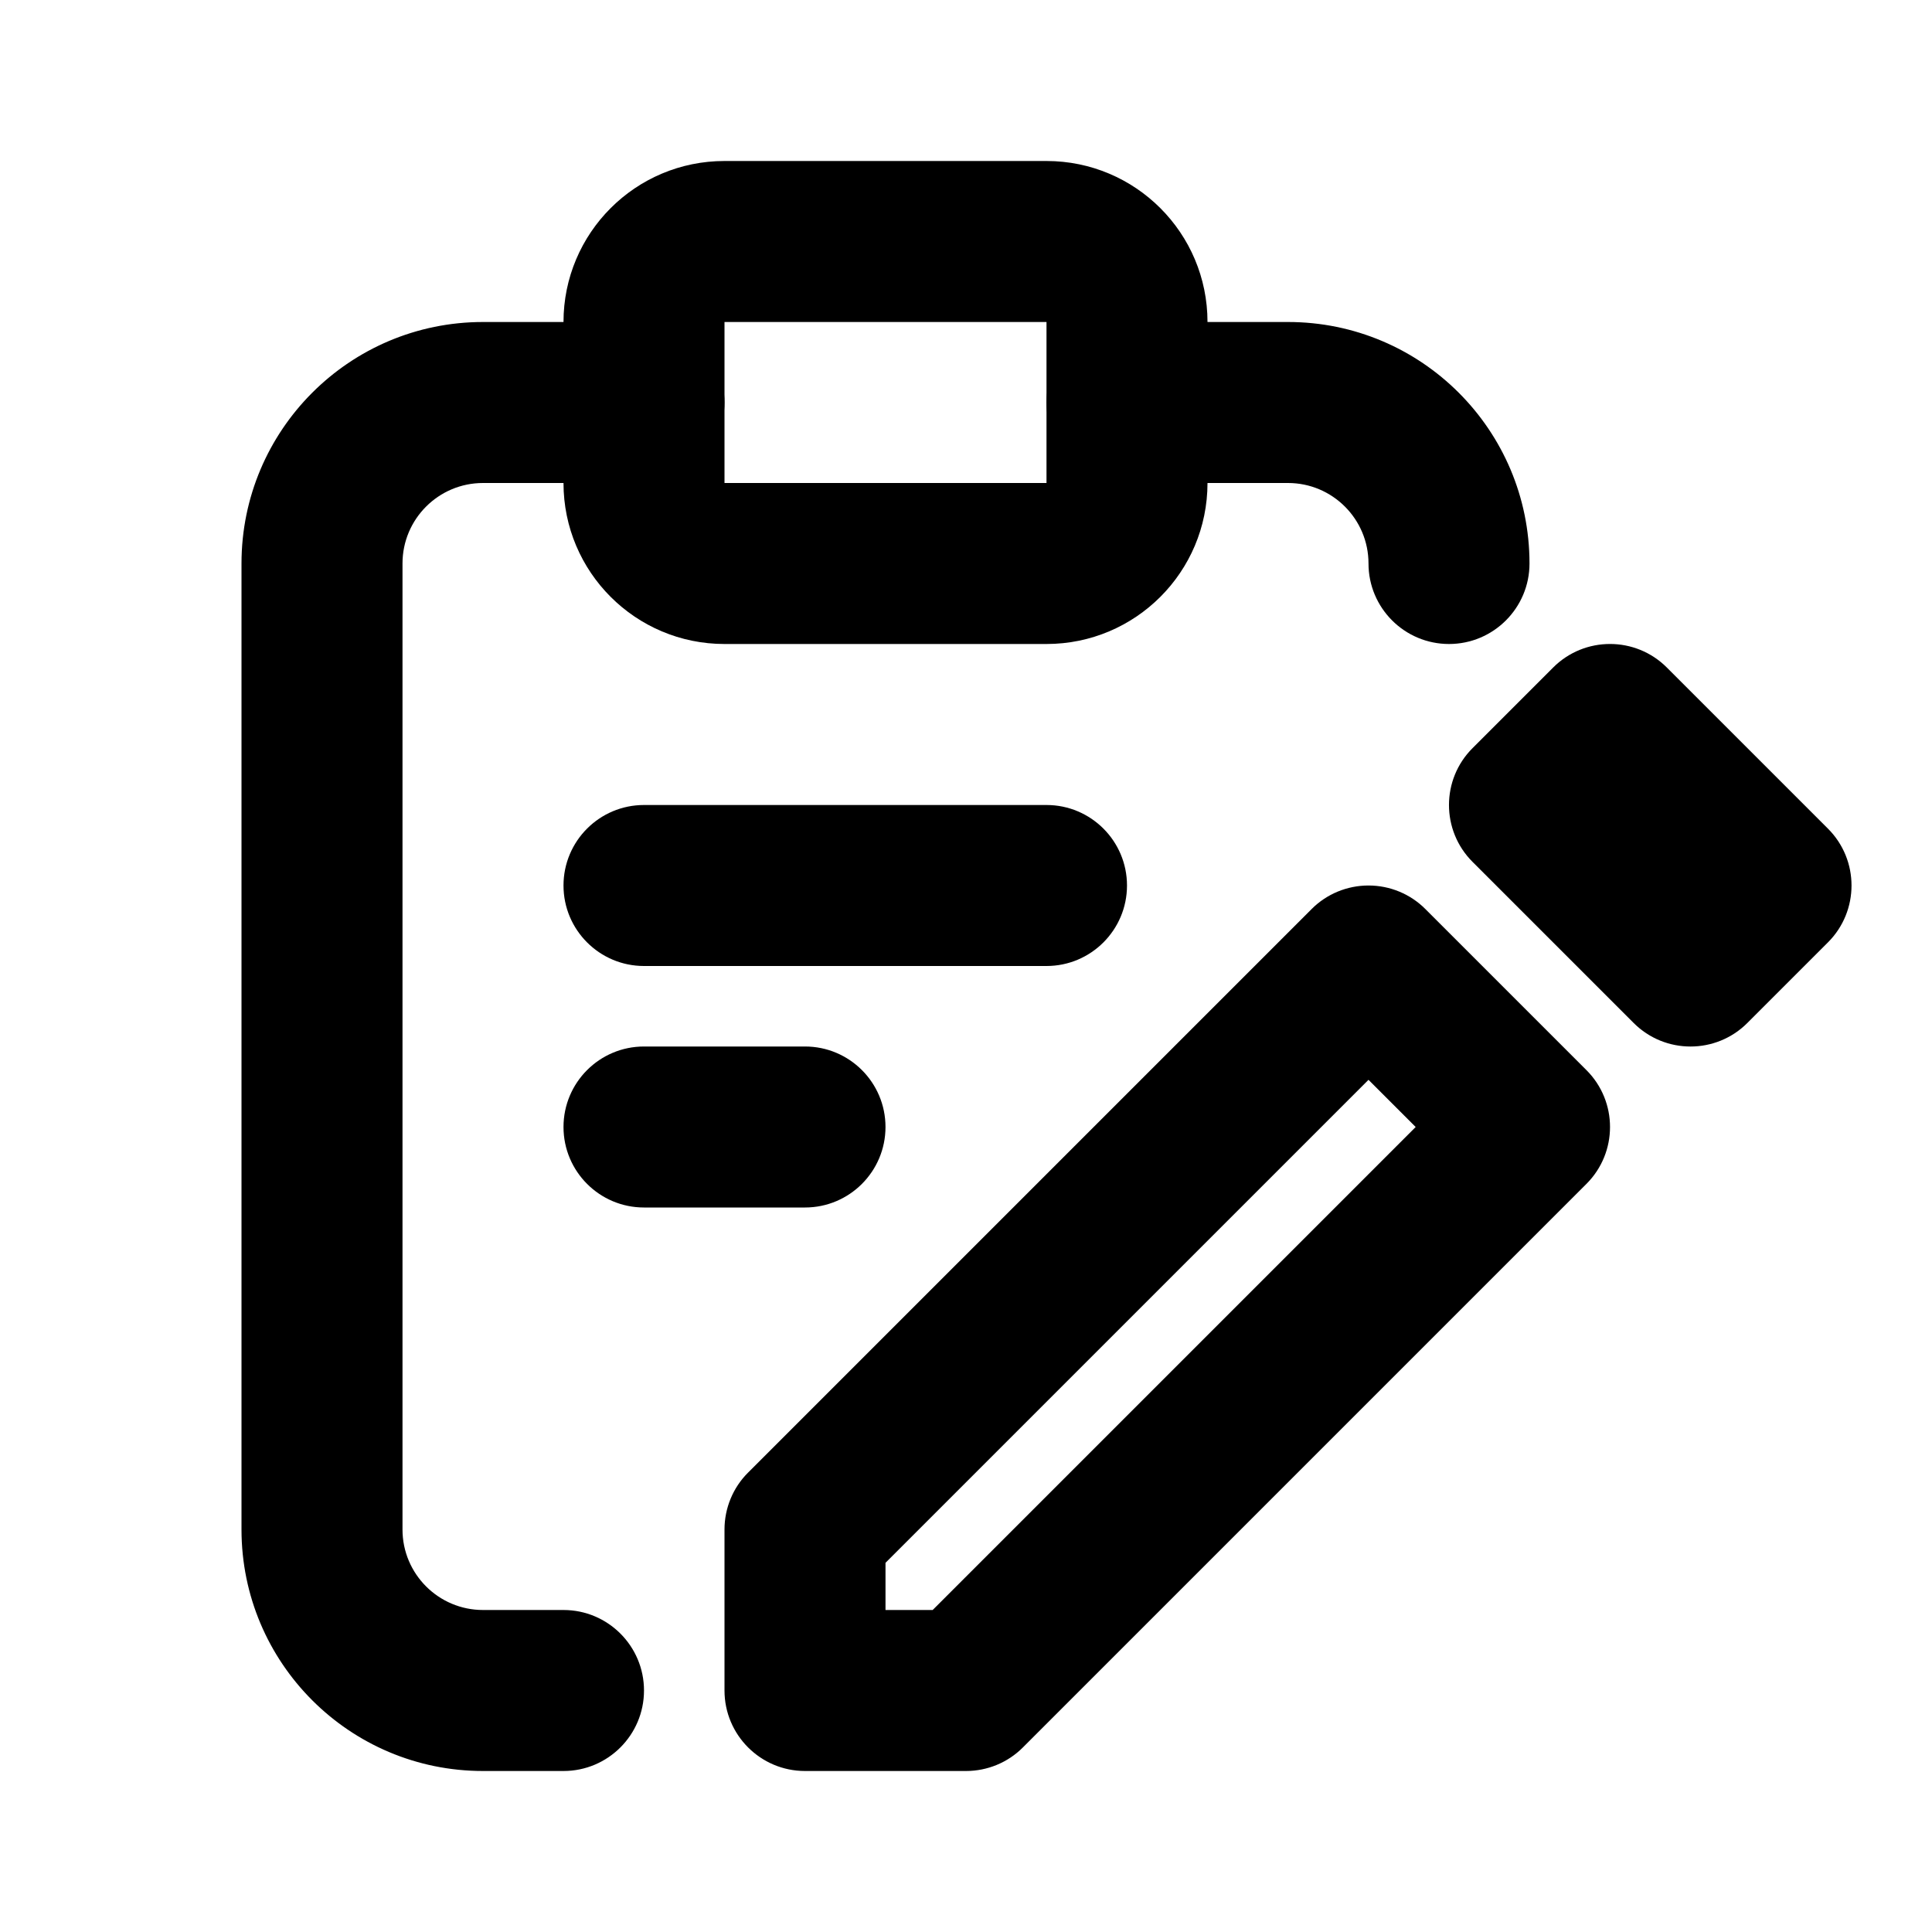 <svg xmlns="http://www.w3.org/2000/svg" viewBox="0 0 24 24"><path class="fn-svg-icon" fill-rule="evenodd" d="M13 5C13 4.448 13.448 4 14 4H16C17.657 4 19 5.343 19 7 19 7.552 18.552 8 18 8 17.448 8 17 7.552 17 7 17 6.448 16.552 6 16 6H14C13.448 6 13 5.552 13 5ZM6 6C5.448 6 5 6.448 5 7V19C5 19.552 5.448 20 6 20H7C7.552 20 8 20.448 8 21 8 21.552 7.552 22 7 22H6C4.343 22 3 20.657 3 19V7C3 5.343 4.343 4 6 4H8C8.552 4 9 4.448 9 5 9 5.552 8.552 6 8 6H6ZM17 11C17.265 11 17.52 11.105 17.707 11.293L19.707 13.293C20.098 13.683 20.098 14.317 19.707 14.707L12.707 21.707C12.52 21.895 12.265 22 12 22H10C9.448 22 9 21.552 9 21V19C9 18.735 9.105 18.48 9.293 18.293L16.293 11.293C16.48 11.105 16.735 11 17 11ZM11 19.414V20H11.586L17.586 14 17 13.414 11 19.414ZM19.293 8.293C19.683 7.902 20.317 7.902 20.707 8.293L22.707 10.293C23.098 10.683 23.098 11.317 22.707 11.707L21.707 12.707C21.317 13.098 20.683 13.098 20.293 12.707L18.293 10.707C17.902 10.317 17.902 9.683 18.293 9.293L19.293 8.293Z" clip-rule="evenodd"/><path class="fn-svg-icon" fill-rule="evenodd" d="M7 4C7 2.895 7.895 2 9 2H13C14.105 2 15 2.895 15 4V6C15 7.105 14.105 8 13 8H9C7.895 8 7 7.105 7 6V4ZM13 4H9V6H13V4ZM7 11C7 10.448 7.448 10 8 10H13C13.552 10 14 10.448 14 11 14 11.552 13.552 12 13 12H8C7.448 12 7 11.552 7 11ZM7 14C7 13.448 7.448 13 8 13H10C10.552 13 11 13.448 11 14 11 14.552 10.552 15 10 15H8C7.448 15 7 14.552 7 14Z" clip-rule="evenodd"/></svg>
